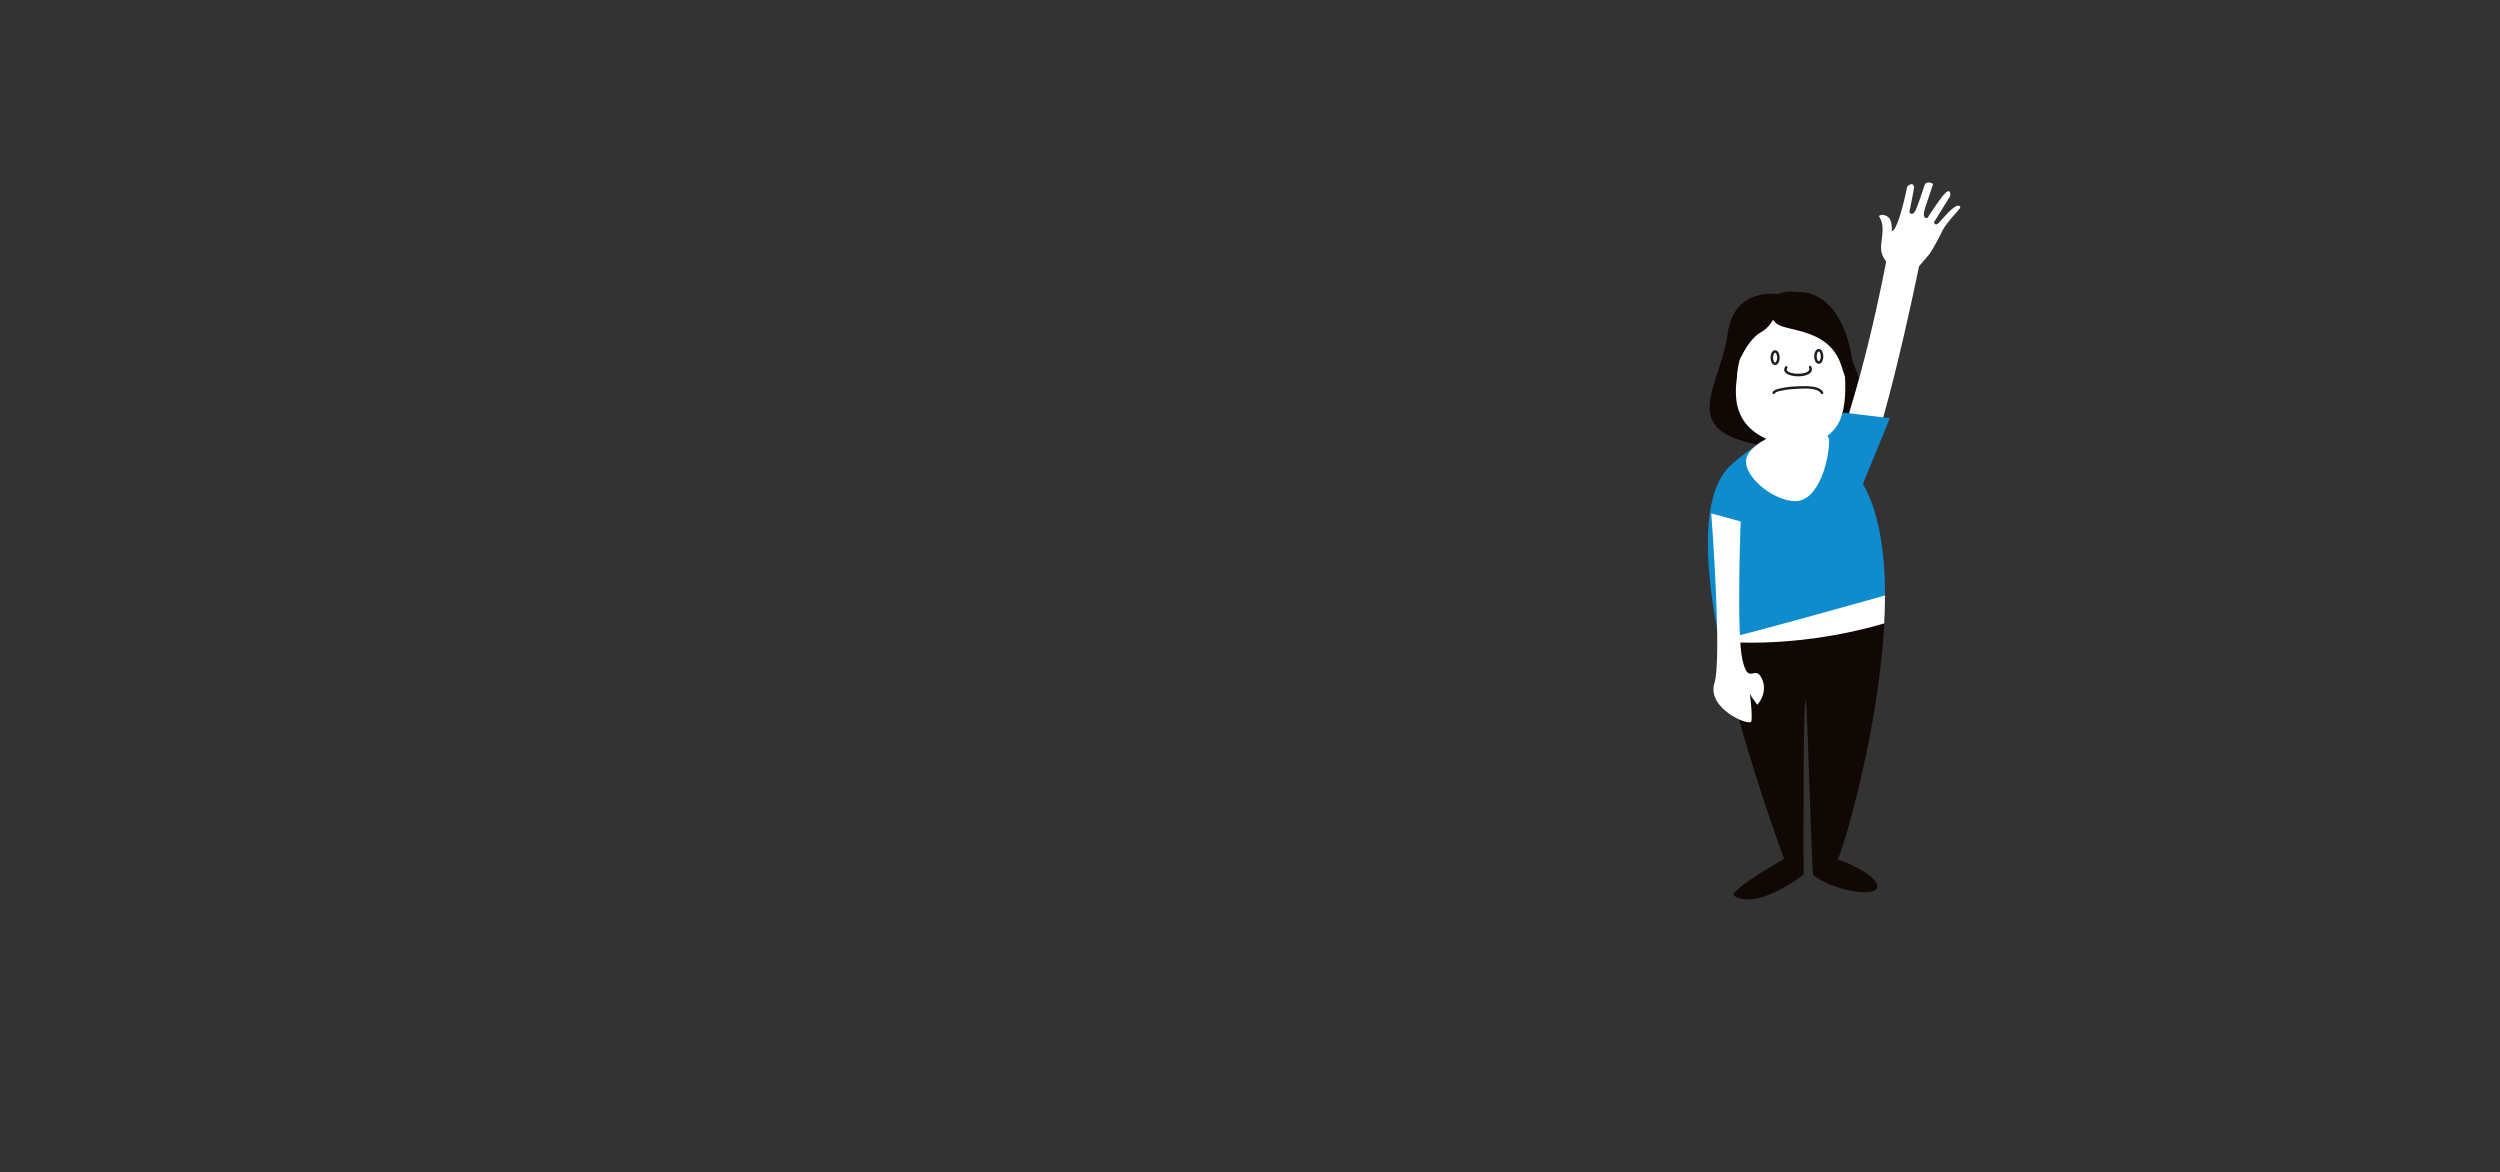 <?xml version="1.0" encoding="utf-8"?>
<!-- Generator: Adobe Illustrator 16.0.4, SVG Export Plug-In . SVG Version: 6.00 Build 0)  -->
<!DOCTYPE svg PUBLIC "-//W3C//DTD SVG 1.1//EN" "http://www.w3.org/Graphics/SVG/1.1/DTD/svg11.dtd">
<svg version="1.1" id="Layer_1" xmlns="http://www.w3.org/2000/svg" xmlns:xlink="http://www.w3.org/1999/xlink" x="0px" y="0px"
	 width="1103.432px" height="517.497px" viewBox="0 0 1103.432 517.497" enable-background="new 0 0 1103.432 517.497"
	 xml:space="preserve">
<rect x="0" y="0" width="1103.432" height="517.497" fill="#333333" stroke="none"/>
<g>
	<path fill="#100805" d="M784.872,129.826c0,0-19.554-3.386-22.307,17.353c-2.754,20.738-18.251,38.092,3.188,46.272
		c21.438,8.182,50.695,3.104,55.909-5.784c5.217-8.888-3.476-27.507-10.137-42.321C804.861,130.532,791.971,126.299,784.872,129.826
		z"/>
	<path fill="#FFFFFF" d="M805.136,212.416c16.409-36.94,27.364-97.01,27.364-97.01c-3.709-4.868-1.793-7.538-1.575-13.974
		c0.125-3.747-1.646-6.08-1.646-6.08s1.354-1.267,3.771,0.189c2.415,1.456,1.927,6.543,1.927,6.543
		c3.074-0.709,6.834-19.767,6.834-19.767s2.453-2.492,3.019,0.219c0.097,0.453-2.078,11.058-2.078,11.058s0.721,1.742,2.192,0.144
		c1.09-1.187,4.099-10.898,4.588-12.215c0.668-1.818,3.802-0.672,3.659-0.21c-0.277,0.907-2.626,7.788-3.425,10.221
		c-1.851,5.634,0.977,4.639,0.977,4.639s6.786-10.675,8.656-11.602c1.869-0.927,1.34,1.989,1.34,1.989l-7.174,11.605
		c0,0,0.543,1.381,1.572,0.686c1.168-0.786,5.528-6.563,8.342-7.902c0.806-0.381,2.489-0.11,1.366,1.241
		c-0.55,0.661-5.975,6.584-7.239,9.153c-4.443,8.998-6.267,11.117-6.267,11.117l-4.332,5.07c0,0-18.786,93.26-29.824,101.479
		C814.905,220.706,805.088,212.526,805.136,212.416z"/>
	<polygon fill="#0E8CCD" points="799.86,199.171 813.652,182.095 834.135,184.584 816.997,226.381 	"/>
	<path fill="#0E8CCD" d="M810.778,379.672c0.046,0.051,0.129-0.027,0.245-0.223C810.715,379.417,810.604,379.482,810.778,379.672z"
		/>
	<path fill="#0E8CCD" d="M831.812,271.868c0.909-22.979-1.407-44.619-9.954-58.967c-11.129-18.677-24.047-37.128-57.476-7.997
		c-14.565,12.693-12.058,47.397-4.591,82.524C785.239,289.644,808.271,280.198,831.812,271.868z"/>
	<path fill="#100805" d="M811.023,379.45c-0.116,0.194-0.199,0.272-0.245,0.223C810.604,379.482,810.715,379.417,811.023,379.45
		c2.386-4.009,18.858-58.814,20.789-107.582c-23.541,8.33-47.593,12.809-73.04,10.596c9.671,45.494,28.68,96.66,28.68,96.66
		s-25.412,14.28-21.894,16.375c10.614,6.318,30.495-9.521,30.495-9.521s-0.35-77.474,0.99-77.076
		c0.63,0.188,2.602,76.952,3.31,77.457c10.165,7.237,27.265,9.64,28.151,5.332C829.547,386.611,813.499,379.713,811.023,379.45z"/>
	<path fill="#FFFFFF" d="M812.883,183.409c-4.91,15.766-26.81,16.172-38.617,7.132c-7.933-6.07-8.886-14.614-7.662-23.825
		c0.031-0.232,0.076-0.462,0.107-0.693c-0.447-1.08,2.626-14.676,2.686-15.068c0.021-0.126,0.04-0.25,0.06-0.375
		c-1.587-0.244-2.931-1.53-2.214-3.406c3.186-8.329,9.486-14.108,18.65-15.501c8.037-1.22,16.583,1.542,21.738,7.722
		c2.229,2.672,3.692,5.834,4.665,9.175c0.394,0.759,0.767,1.528,1.1,2.324c0.288,0.689,0.196,1.37-0.119,1.954
		c0.456,2.61,0.69,5.249,0.814,7.783C814.444,167.945,815.095,176.305,812.883,183.409z"/>
	<g>
		<g>
			<path fill="#1E1E1C" d="M783.343,173.681c0.467-0.909,2.453-1.133,3.328-1.323c2.141-0.465,4.346-0.643,6.529-0.739
				c2.535-0.111,9.033-0.674,10.534,2.062c0.345,0.627,1.303,0.067,0.959-0.561c-1.788-3.258-8.492-2.71-11.493-2.611
				c-2.42,0.08-4.853,0.35-7.22,0.864c-1.117,0.243-3.007,0.599-3.598,1.747C782.057,173.756,783.015,174.317,783.343,173.681
				L783.343,173.681z"/>
		</g>
	</g>
	<g>
		<g>
			<path fill="#1E1E1C" d="M787.927,161.854c-3.411,5.378,14.371,6.017,11.48-0.12c-0.305-0.647-1.262-0.083-0.959,0.561
				c1.711,3.632-11.642,3.396-9.562,0.12C789.27,161.808,788.31,161.251,787.927,161.854L787.927,161.854z"/>
		</g>
	</g>
	
		<ellipse fill="none" stroke="#1E1E1C" stroke-width="1.119" stroke-miterlimit="10" cx="783.482" cy="157.853" rx="1.466" ry="2.729"/>
	
		<ellipse fill="none" stroke="#1E1E1C" stroke-width="1.119" stroke-miterlimit="10" cx="802.747" cy="157.288" rx="1.468" ry="2.729"/>
	<path fill="#100805" d="M781.542,131.942c0,0-2.026,7.478,2.753,11.004c4.78,3.526,22.993,1.901,28.388,18.341
		c5.647,17.211,3.477,10.158,5.068,5.784C819.346,162.698,814.135,116.706,781.542,131.942z"/>
	<path fill="#100805" d="M784.438,133.354c0,0,0.438,9.029-7.388,13.402c-7.821,4.374-13.472,22.432-13.183,22.996
		C764.157,170.315,757.206,124.606,784.438,133.354z"/>
	<path fill="#FFFFFF" d="M807.311,194.658c0,8.44-4.591,26.523-14.875,26.523s-24.732-12.262-21.259-19.993
		c2.053-4.569,10.975-10.566,21.259-10.566S807.311,190.375,807.311,194.658z"/>
	<path fill="#FFFFFF" d="M755.309,226.597l12.99,3.562c0,0-1.937,49.46,0.771,61.119c2.706,11.658,5.413,1.766,8.506,8.125
		c3.095,6.359-1.935,11.658-1.935,11.658s-4.251-5.299-3.865-6.711c0.386-1.414,1.935,12.01,1.16,14.129
		c-0.774,2.121-19.72-5.648-16.241-16.952C760.177,290.219,755.309,226.597,755.309,226.597z"/>
	<path fill="#FFFFFF" d="M831.998,262.821c0,0-68.367,19.268-73.226,19.643c-4.857,0.373,30.526,5.131,72.89-7.322L831.998,262.821z
		"/>
</g>
</svg>
